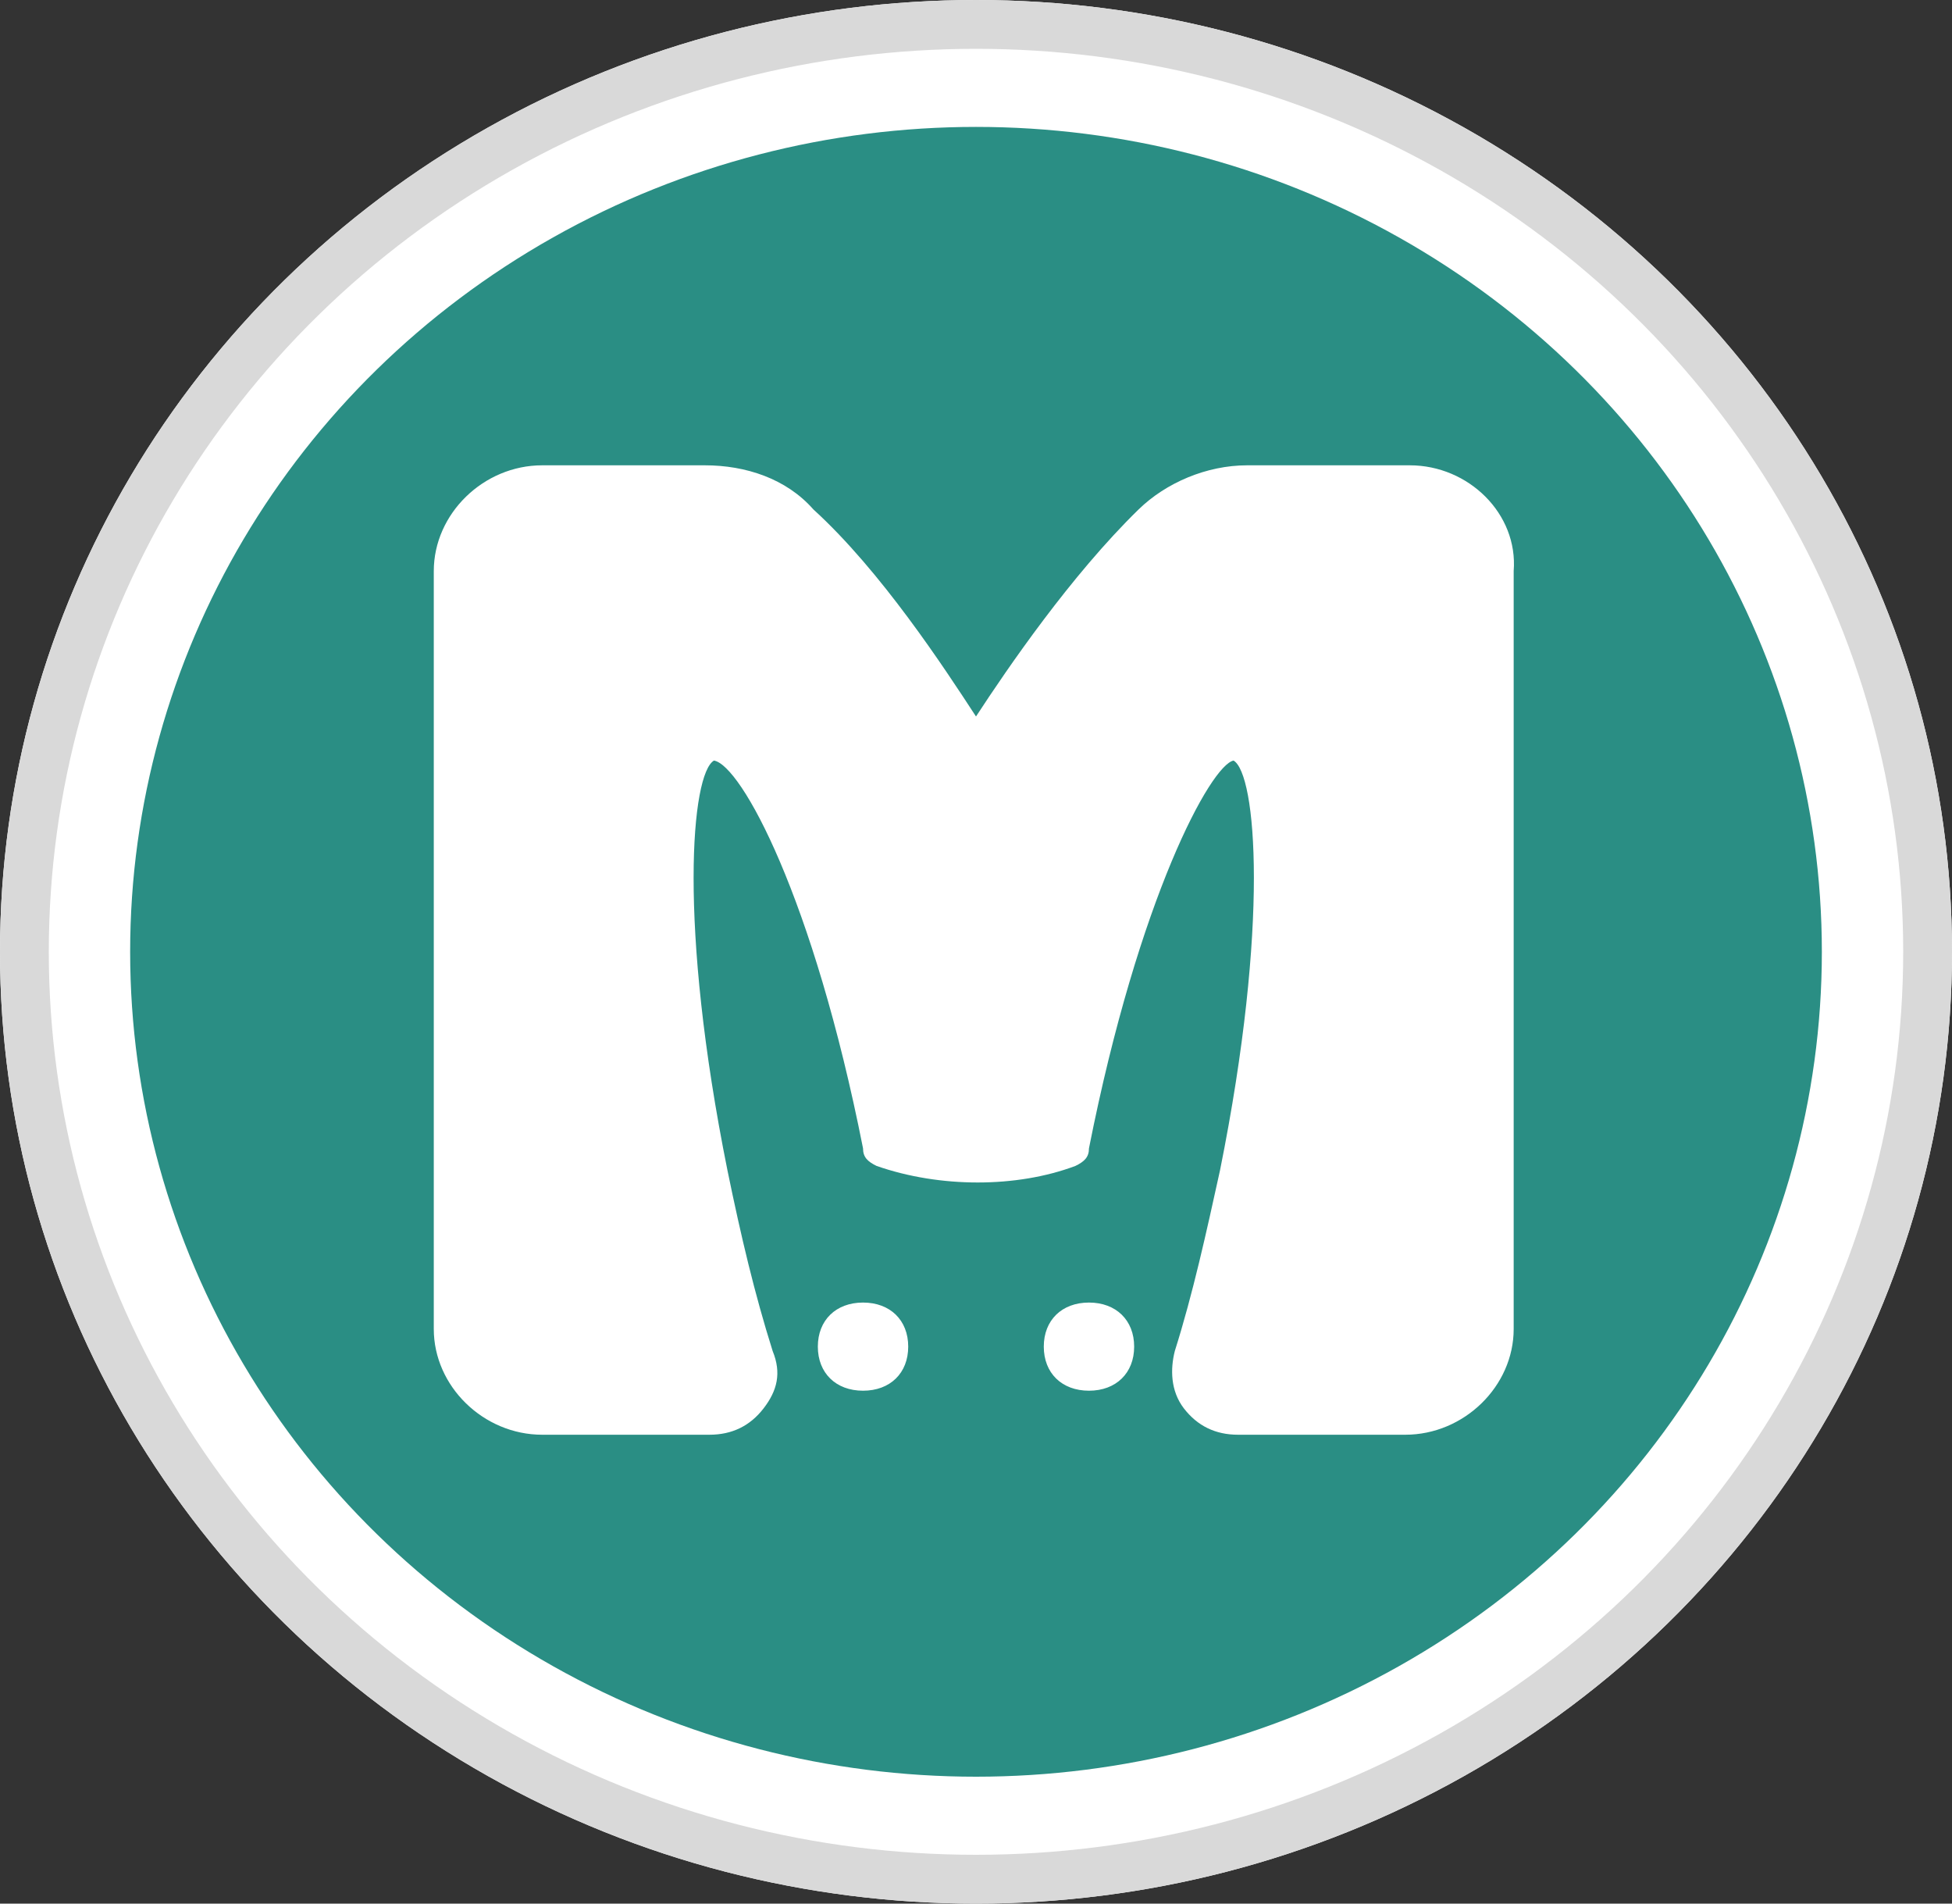 <svg width="40" height="39" viewBox="0 0 40 39" fill="none" xmlns="http://www.w3.org/2000/svg" xmlns:xlink="http://www.w3.org/1999/xlink">
	<rect x="0" y="0" width="40" height="39" fill="#333333" stroke="none"/>
	<desc>
			Created with Pixso.
	</desc>
	<ellipse id="椭圆 1" cx="20" cy="19.5" rx="20" ry="19.5" fill="#FFFFFF"/>
	<ellipse id="椭圆 1" cx="20" cy="19.5" rx="19.5" ry="19" stroke="#D9D9D9"/>
	<ellipse id="椭圆 1" cx="20" cy="19.5" rx="17.333" ry="16.9" fill="#2A8E84"/>
	<path id="path" d="M22.315 26.686C21.759 26.686 21.389 27.047 21.389 27.589C21.389 28.131 21.759 28.492 22.315 28.492C22.87 28.492 23.241 28.131 23.241 27.589C23.241 27.047 22.87 26.686 22.315 26.686ZM17.685 26.686C17.13 26.686 16.759 27.047 16.759 27.589C16.759 28.131 17.13 28.492 17.685 28.492C18.241 28.492 18.611 28.131 18.611 27.589C18.611 27.047 18.241 26.686 17.685 26.686ZM28.889 9.533L25.556 9.533C24.722 9.533 23.889 9.894 23.333 10.436C21.945 11.79 20.648 13.686 20 14.679C19.352 13.686 18.056 11.7 16.667 10.436C16.111 9.804 15.278 9.533 14.444 9.533L11.111 9.533C9.907 9.533 8.889 10.526 8.889 11.7L8.889 27.228C8.889 28.401 9.907 29.394 11.111 29.394L14.537 29.394C15 29.394 15.37 29.214 15.648 28.853C15.926 28.492 16.018 28.131 15.833 27.679C15.463 26.506 15.185 25.332 14.907 23.978C13.889 18.922 14.167 15.853 14.63 15.582C15.185 15.672 16.667 18.381 17.685 23.526C17.685 23.707 17.778 23.797 17.963 23.887C19.259 24.339 20.833 24.339 22.037 23.887C22.222 23.797 22.315 23.707 22.315 23.526C23.333 18.381 24.815 15.672 25.278 15.582C25.741 15.853 26.018 18.922 25 23.978C24.722 25.242 24.445 26.506 24.074 27.679C23.982 28.04 23.982 28.492 24.259 28.853C24.537 29.214 24.907 29.394 25.37 29.394L28.796 29.394C30 29.394 31.018 28.401 31.018 27.228L31.018 11.7C31.111 10.526 30.093 9.533 28.889 9.533ZM30.185 27.228C30.185 27.95 29.63 28.492 28.889 28.492L25.463 28.492C25.37 28.492 25.185 28.401 25.093 28.311C25 28.221 25 28.04 25 27.95C25.37 26.776 25.648 25.512 25.926 24.158C26.667 20.547 27.037 16.394 26.111 15.131C25.926 14.86 25.648 14.769 25.463 14.679L25.278 14.679C23.333 14.679 21.667 21.631 21.389 23.075C20.463 23.346 19.352 23.346 18.426 23.075C18.148 21.631 16.389 14.318 14.352 14.679C14.167 14.679 13.889 14.769 13.704 15.131C12.87 16.394 13.148 20.547 13.889 24.158C14.167 25.512 14.444 26.776 14.815 27.95C14.815 28.04 14.815 28.221 14.722 28.311C14.63 28.401 14.537 28.492 14.352 28.492L10.926 28.492C10.185 28.492 9.63 27.95 9.63 27.228L9.63 11.7C9.63 10.978 10.185 10.436 10.926 10.436L14.444 10.436C15 10.436 15.556 10.707 16.018 11.068C17.778 12.783 19.63 15.762 19.63 15.762C19.722 15.943 19.907 15.943 20 15.943C20.185 15.943 20.278 15.853 20.37 15.762C20.37 15.762 22.222 12.783 23.982 11.068C24.445 10.617 25 10.436 25.556 10.436L28.889 10.436C29.63 10.436 30.185 10.978 30.185 11.7L30.185 27.228Z" fill-rule="nonzero" fill="#FFFFFF"/>
	<path id="矢量 7" d="M15.222 28.672L10.889 28.997L9.333 27.914L9.333 10.905L10.667 9.822L14.444 9.822L16 10.581L17.556 12.206L19.333 14.697L19.778 15.239L20.111 15.672L21.667 13.506L23.111 11.556L24.111 10.581L25 10.147L29.111 10.147L29.889 10.364L30.333 10.905L30.556 12.206L30.556 27.372L30.111 28.131L29.556 28.672L25 28.672L24.667 28.131L25 27.047L25.778 23.905L26.444 18.922L26.222 16.105L25.778 15.456L25.222 15.022L24.667 15.239L24.111 15.889L23.556 17.297L22.556 20.006L22.111 21.631L21.667 23.256L20.889 23.364L19.778 23.581L18.222 23.364L17.556 20.331L16.556 17.514L15.222 15.456L14.667 15.022L14 15.239L13.667 16.105L13.333 17.514L13.667 20.655L14 23.905L14.667 27.047L15.222 28.456L15.222 28.672Z" fill-rule="evenodd" fill="#FFFFFF"/>
	<defs/>
</svg>
